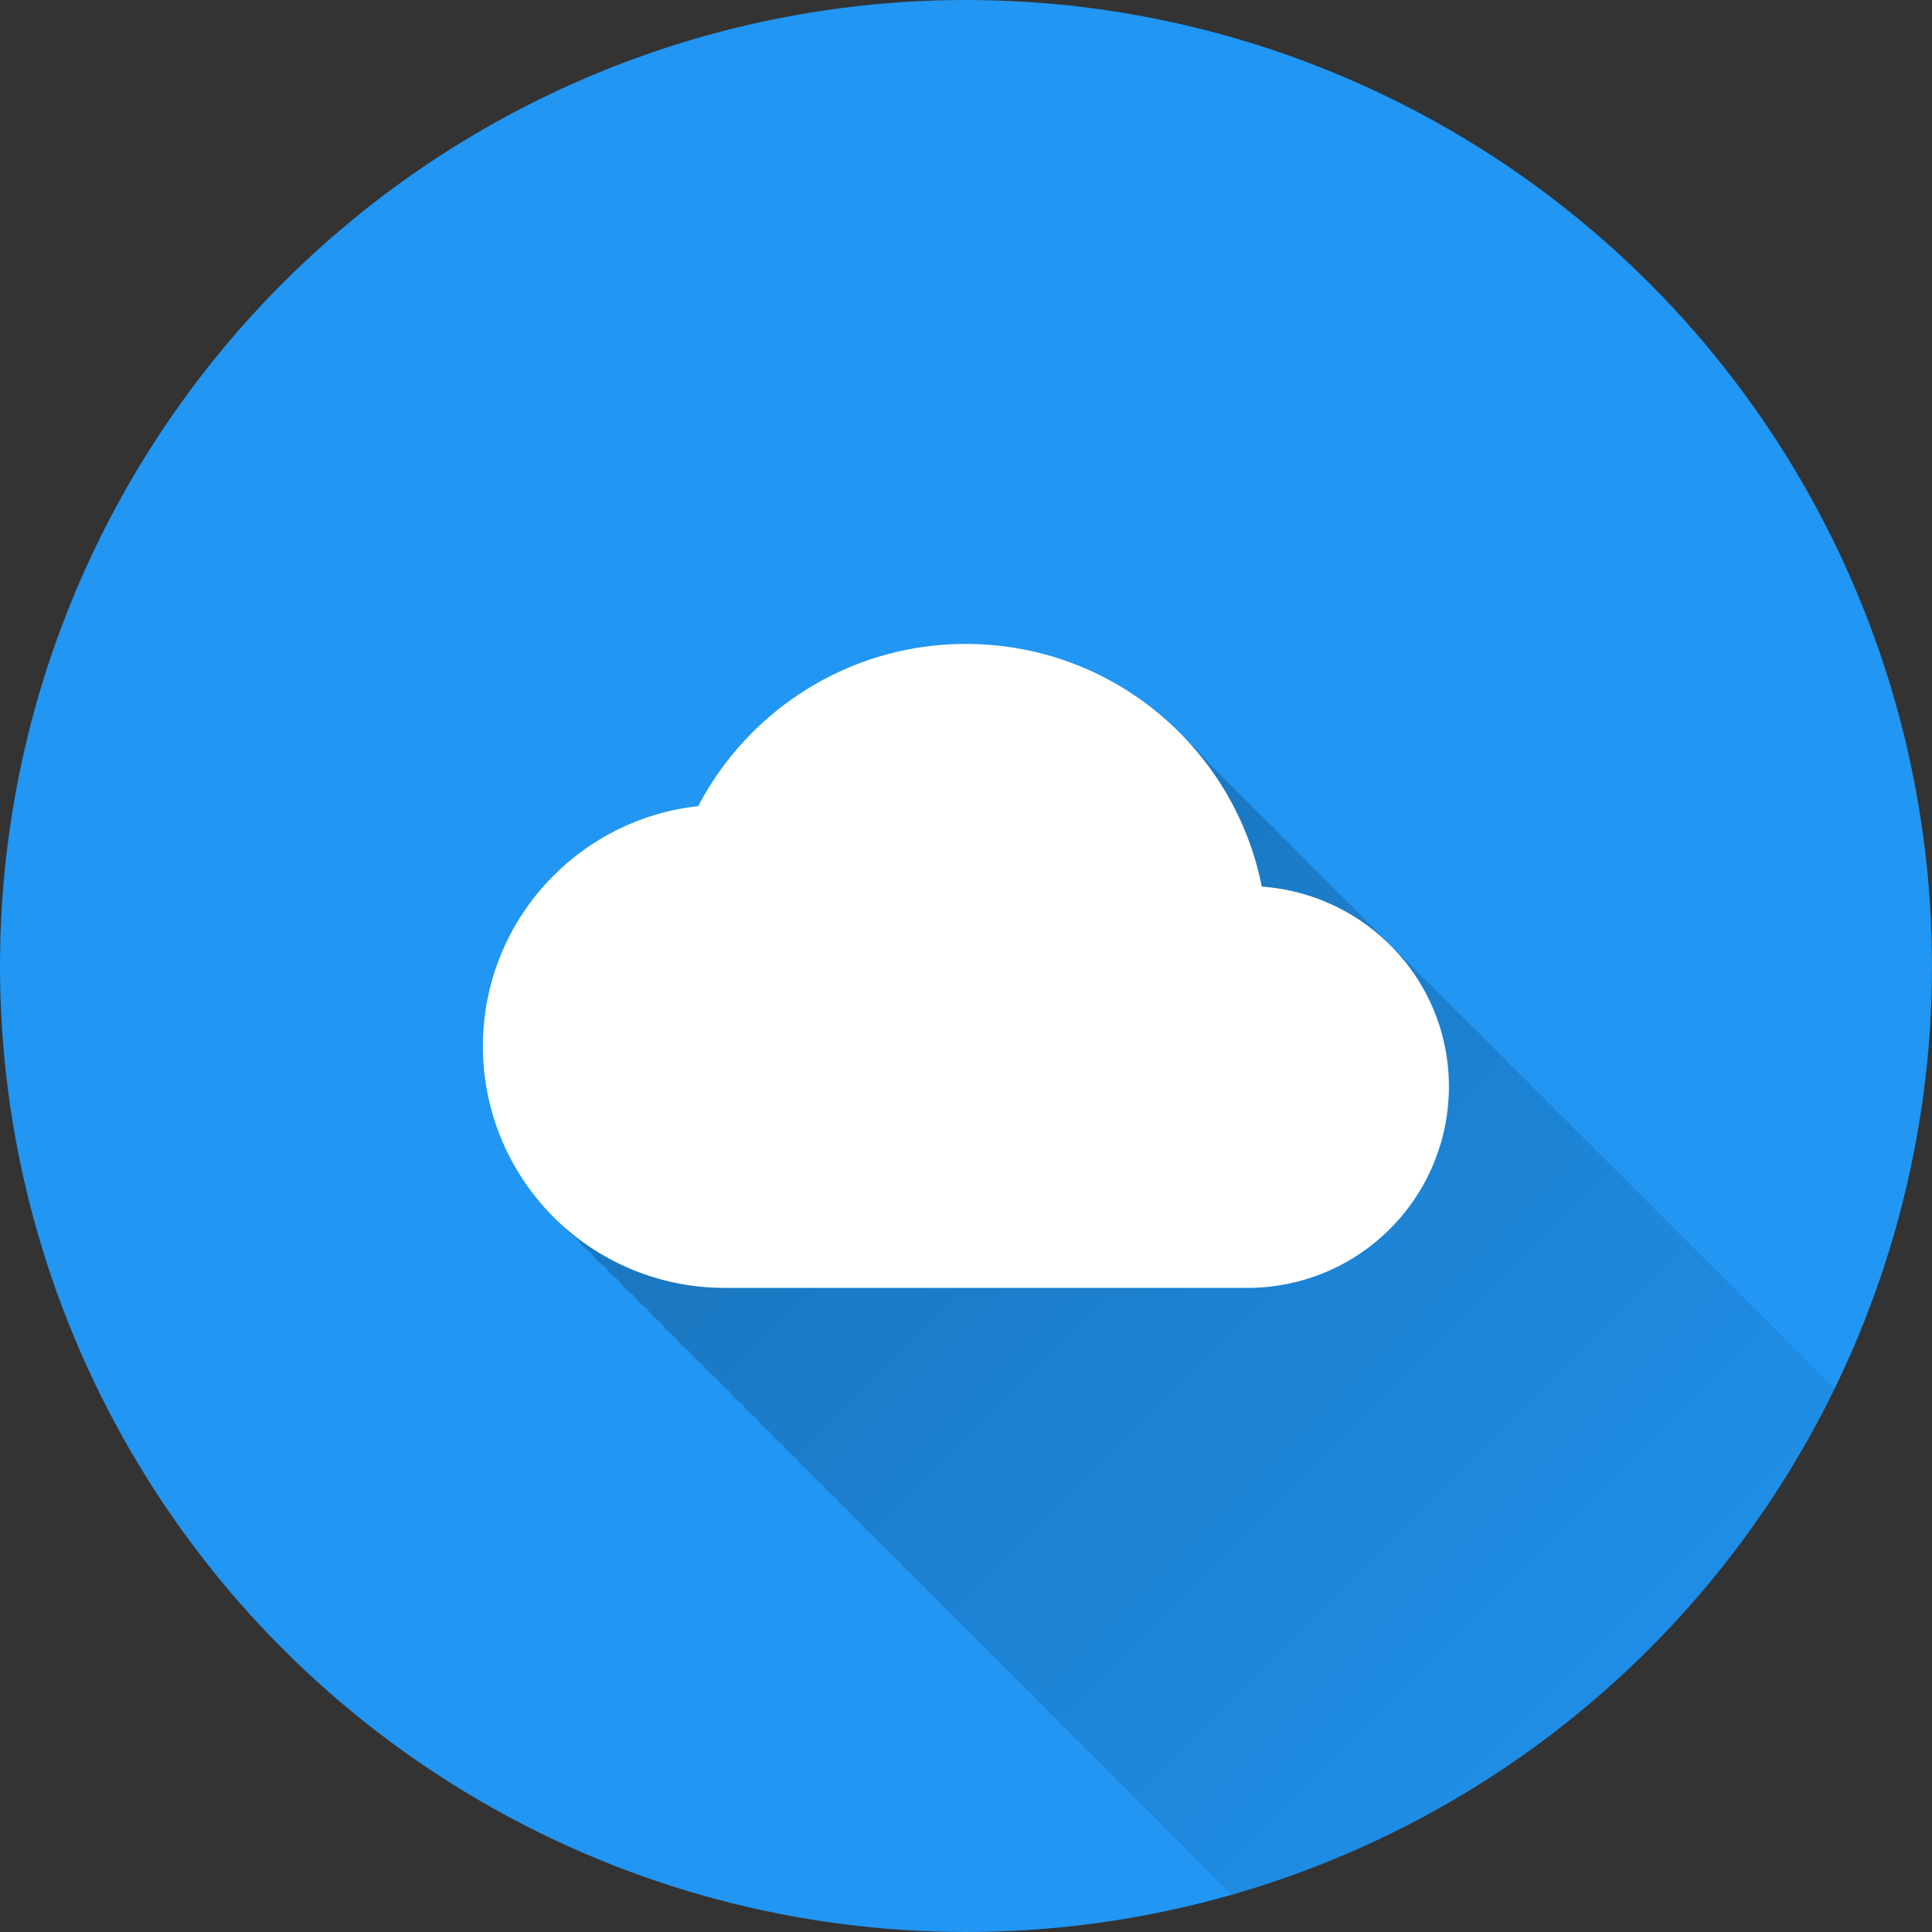 <?xml version="1.0" encoding="UTF-8" standalone="no"?>
<!-- Created with Inkscape (http://www.inkscape.org/) -->

<svg
   xmlns:dc="http://purl.org/dc/elements/1.1/"
   xmlns:cc="http://creativecommons.org/ns#"
   xmlns:rdf="http://www.w3.org/1999/02/22-rdf-syntax-ns#"
   xmlns:svg="http://www.w3.org/2000/svg"
   xmlns="http://www.w3.org/2000/svg"
   xmlns:xlink="http://www.w3.org/1999/xlink"
   xmlns:sodipodi="http://sodipodi.sourceforge.net/DTD/sodipodi-0.dtd"
   xmlns:inkscape="http://www.inkscape.org/namespaces/inkscape"
   width="5.644mm"
   height="5.644mm"
   viewBox="0 0 20 20"
   id="svg2"
   version="1.1"
   inkscape:version="0.91 r13725"
   sodipodi:docname="Cloud.svg"
   inkscape:export-filename="/home/juergen/Schreibtisch/Icons/Email.svg.png"
   inkscape:export-xdpi="648"
   inkscape:export-ydpi="648">
  <rect x="0" y="0" width="20" height="20" fill="#333333" stroke="none"/>
  <sodipodi:namedview
     id="base"
     pagecolor="#ffffff"
     bordercolor="#666666"
     borderopacity="1.0"
     inkscape:pageopacity="0.0"
     inkscape:pageshadow="2"
     inkscape:zoom="11.2"
     inkscape:cx="9.7737152"
     inkscape:cy="9.1400923"
     inkscape:document-units="px"
     inkscape:current-layer="layer2"
     showgrid="false"
     fit-margin-top="0"
     fit-margin-left="0"
     fit-margin-right="0"
     fit-margin-bottom="0"
     showguides="true"
     inkscape:guide-bbox="true"
     inkscape:window-width="1366"
     inkscape:window-height="726"
     inkscape:window-x="0"
     inkscape:window-y="0"
     inkscape:window-maximized="1"
     inkscape:snap-grids="true"
     inkscape:snap-to-guides="true">
    <inkscape:grid
       id="grid4138"
       type="xygrid" />
    <sodipodi:guide
       id="guide4140"
       orientation="0,1"
       position="10,18" />
    <sodipodi:guide
       id="guide4142"
       orientation="0,1"
       position="10,2" />
    <sodipodi:guide
       id="guide4144"
       orientation="1,0"
       position="2,10" />
    <sodipodi:guide
       id="guide4146"
       orientation="0,20"
       position="0,0" />
    <sodipodi:guide
       id="guide4148"
       orientation="-20,0"
       position="20,0" />
    <sodipodi:guide
       id="guide4150"
       orientation="0,-20"
       position="20,20" />
    <sodipodi:guide
       id="guide4152"
       orientation="20,0"
       position="0,20" />
    <sodipodi:guide
       id="guide4154"
       orientation="1,0"
       position="18,10" />
    <sodipodi:guide
       id="guide4156"
       orientation="-0.707,0.707"
       position="10,10" />
    <sodipodi:guide
       id="guide4160"
       orientation="1,0"
       position="4,10" />
    <sodipodi:guide
       id="guide4162"
       orientation="1,0"
       position="16,10" />
    <sodipodi:guide
       id="guide4164"
       orientation="0,1"
       position="10,16" />
    <sodipodi:guide
       id="guide4166"
       orientation="0,1"
       position="10,4" />
    <sodipodi:guide
       id="guide4168"
       orientation="0,1"
       position="10,15" />
    <sodipodi:guide
       id="guide4170"
       orientation="0,1"
       position="10,5" />
    <sodipodi:guide
       id="guide4172"
       orientation="1,0"
       position="5,10" />
    <sodipodi:guide
       id="guide4174"
       orientation="1,0"
       position="15,10" />
  </sodipodi:namedview>
  <defs
     id="defs4">
    <linearGradient
       inkscape:collect="always"
       id="linearGradient5142">
      <stop
         style="stop-color:#000000;stop-opacity:1;"
         offset="0"
         id="stop5144" />
      <stop
         style="stop-color:#000000;stop-opacity:0;"
         offset="1"
         id="stop5146" />
    </linearGradient>
    <clipPath
       clipPathUnits="userSpaceOnUse"
       id="clipPath12478">
      <circle
         style="opacity:1;fill:#2196f3;fill-opacity:1;stroke:none;stroke-width:0.051;stroke-miterlimit:4;stroke-dasharray:none;stroke-opacity:1"
         id="circle12480"
         cx="10"
         cy="10"
         r="10" />
    </clipPath>
    <clipPath
       id="clipPath5790"
       clipPathUnits="userSpaceOnUse">
      <circle
         inkscape:export-ydpi="648"
         inkscape:export-xdpi="648"
         inkscape:export-filename="/home/juergen/path4136.png"
         style="opacity:1;fill:#2196f3;fill-opacity:1;stroke:none;stroke-width:0.051;stroke-miterlimit:4;stroke-dasharray:none;stroke-opacity:1"
         id="circle5792"
         cx="10"
         cy="10"
         r="10" />
    </clipPath>
    <clipPath
       clipPathUnits="userSpaceOnUse"
       id="clipPath5055">
      <circle
         inkscape:export-ydpi="648"
         inkscape:export-xdpi="648"
         inkscape:export-filename="/home/juergen/path4136.png"
         style="opacity:1;fill:#2196f3;fill-opacity:1;stroke:none;stroke-width:0.051;stroke-miterlimit:4;stroke-dasharray:none;stroke-opacity:1"
         id="circle5057"
         cx="10"
         cy="10"
         r="10" />
    </clipPath>
    <clipPath
       id="clipPath5119"
       clipPathUnits="userSpaceOnUse">
      <circle
         inkscape:export-ydpi="648"
         inkscape:export-xdpi="648"
         inkscape:export-filename="/home/juergen/Schreibtisch/path4136.png"
         style="opacity:1;fill:#2196f3;fill-opacity:1;stroke:none;stroke-width:0.051;stroke-miterlimit:4;stroke-dasharray:none;stroke-opacity:1"
         id="circle5121"
         cx="10"
         cy="10"
         r="10" />
    </clipPath>
    <clipPath
       clipPathUnits="userSpaceOnUse"
       id="clipPath5194">
      <circle
         inkscape:export-ydpi="648"
         inkscape:export-xdpi="648"
         inkscape:export-filename="/home/juergen/Schreibtisch/path4136.png"
         style="opacity:1;fill:#cddc39;fill-opacity:1;stroke:none;stroke-width:0.051;stroke-miterlimit:4;stroke-dasharray:none;stroke-opacity:1"
         id="circle5196"
         cx="10"
         cy="10"
         r="10" />
    </clipPath>
    <clipPath
       id="clipPath6175"
       clipPathUnits="userSpaceOnUse">
      <circle
         inkscape:export-ydpi="648"
         inkscape:export-xdpi="648"
         inkscape:export-filename="/home/juergen/Schreibtisch/path4136.png"
         style="opacity:1;fill:#f44336;fill-opacity:1;stroke:none;stroke-width:0.051;stroke-miterlimit:4;stroke-dasharray:none;stroke-opacity:1"
         id="circle6177"
         cx="10"
         cy="10"
         r="10" />
    </clipPath>
    <clipPath
       clipPathUnits="userSpaceOnUse"
       id="clipPath7176">
      <circle
         inkscape:export-ydpi="648"
         inkscape:export-xdpi="648"
         inkscape:export-filename="/home/juergen/Schreibtisch/path4136.png"
         style="opacity:1;fill:#9c27b0;fill-opacity:1;stroke:none;stroke-width:0.051;stroke-miterlimit:4;stroke-dasharray:none;stroke-opacity:1"
         id="circle7178"
         cx="10"
         cy="10"
         r="10" />
    </clipPath>
    <clipPath
       id="clipPath8165"
       clipPathUnits="userSpaceOnUse">
      <circle
         inkscape:export-ydpi="648"
         inkscape:export-xdpi="648"
         inkscape:export-filename="/home/juergen/Schreibtisch/path4136.png"
         style="opacity:1;fill:#ffc107;fill-opacity:1;stroke:none;stroke-width:0.051;stroke-miterlimit:4;stroke-dasharray:none;stroke-opacity:1"
         id="circle8167"
         cx="10"
         cy="10"
         r="10" />
    </clipPath>
    <clipPath
       clipPathUnits="userSpaceOnUse"
       id="clipPath9162">
      <circle
         inkscape:export-ydpi="648"
         inkscape:export-xdpi="648"
         inkscape:export-filename="/home/juergen/Schreibtisch/path4136.png"
         style="opacity:1;fill:#ff9800;fill-opacity:1;stroke:none;stroke-width:0.051;stroke-miterlimit:4;stroke-dasharray:none;stroke-opacity:1"
         id="circle9164"
         cx="10"
         cy="10"
         r="10" />
    </clipPath>
    <clipPath
       id="clipPath10753"
       clipPathUnits="userSpaceOnUse">
      <circle
         inkscape:export-ydpi="648"
         inkscape:export-xdpi="648"
         inkscape:export-filename="/home/juergen/Schreibtisch/path4136.png"
         style="opacity:1;fill:#607d8b;fill-opacity:1;stroke:none;stroke-width:0.051;stroke-miterlimit:4;stroke-dasharray:none;stroke-opacity:1"
         id="circle10755"
         cx="10"
         cy="10"
         r="10" />
    </clipPath>
    <linearGradient
       inkscape:collect="always"
       xlink:href="#linearGradient5142"
       id="linearGradient5148"
       x1="10"
       y1="10"
       x2="20"
       y2="20"
       gradientUnits="userSpaceOnUse" />
    <clipPath
       clipPathUnits="userSpaceOnUse"
       id="clipPath5153">
      <circle
         inkscape:export-ydpi="648"
         inkscape:export-xdpi="648"
         inkscape:export-filename="/home/juergen/Schreibtisch/path4136.png"
         style="opacity:1;fill:#2196f3;fill-opacity:1;stroke:none;stroke-width:0.051;stroke-miterlimit:4;stroke-dasharray:none;stroke-opacity:1"
         id="circle5155"
         cx="10"
         cy="10"
         r="10" />
    </clipPath>
  </defs>
  <g
     transform="translate(1058.143,-861.934)"
     id="layer1"
     inkscape:groupmode="layer"
     inkscape:label="Hintergrund">
    <circle
       r="10"
       cy="871.934"
       cx="-1048.143"
       id="path4136"
       style="opacity:1;fill:#2196f3;fill-opacity:1;stroke:none;stroke-width:0.051;stroke-miterlimit:4;stroke-dasharray:none;stroke-opacity:1"
       inkscape:export-filename="/home/juergen/Schreibtisch/path4136.png"
       inkscape:export-xdpi="648"
       inkscape:export-ydpi="648" />
  </g>
  <g
     inkscape:label="Icon"
     id="layer2"
     inkscape:groupmode="layer"
     style="display:inline">
    <path
       d="M 10.148 6.816 C 8.944 6.816 7.9 7.498 7.379 8.494 C 6.125 8.632 5.148 9.691 5.148 10.982 C 5.148 11.645 5.412 12.281 5.881 12.75 C 5.906 12.775 5.937 12.792 5.963 12.816 C 5.987 12.842 6.004 12.873 6.029 12.898 C 6.054 12.924 6.085 12.941 6.111 12.965 C 6.135 12.99 6.151 13.02 6.176 13.045 C 6.202 13.071 6.234 13.09 6.262 13.115 C 6.284 13.139 6.301 13.168 6.324 13.191 C 6.348 13.215 6.376 13.231 6.4 13.254 C 6.425 13.281 6.443 13.312 6.469 13.338 C 6.495 13.364 6.527 13.383 6.555 13.408 C 6.576 13.432 6.592 13.46 6.615 13.482 C 6.64 13.507 6.67 13.524 6.695 13.547 C 6.719 13.572 6.735 13.602 6.76 13.627 C 6.783 13.65 6.81 13.666 6.834 13.688 C 6.858 13.714 6.877 13.746 6.902 13.771 C 6.926 13.796 6.956 13.813 6.98 13.836 C 7.003 13.861 7.021 13.89 7.045 13.914 C 7.069 13.938 7.098 13.956 7.123 13.979 C 7.146 14.003 7.163 14.033 7.188 14.057 C 7.212 14.081 7.241 14.098 7.266 14.121 C 7.288 14.145 7.305 14.174 7.328 14.197 C 7.354 14.223 7.385 14.241 7.412 14.266 C 7.433 14.288 7.449 14.316 7.471 14.338 C 7.493 14.36 7.52 14.375 7.543 14.396 C 7.567 14.423 7.584 14.453 7.609 14.479 C 7.633 14.502 7.663 14.518 7.688 14.541 C 7.71 14.565 7.725 14.594 7.748 14.617 C 7.772 14.641 7.802 14.657 7.826 14.68 C 7.848 14.704 7.864 14.733 7.887 14.756 C 7.91 14.779 7.939 14.796 7.963 14.818 C 7.985 14.843 8.002 14.871 8.025 14.895 C 8.048 14.918 8.076 14.935 8.1 14.957 C 8.122 14.981 8.139 15.008 8.162 15.031 C 8.185 15.054 8.212 15.072 8.236 15.094 C 8.258 15.118 8.276 15.145 8.299 15.168 C 8.322 15.191 8.349 15.207 8.373 15.229 C 8.395 15.252 8.411 15.28 8.434 15.303 C 8.456 15.326 8.484 15.341 8.508 15.363 C 8.53 15.387 8.546 15.415 8.568 15.438 C 8.591 15.46 8.619 15.476 8.643 15.498 C 8.664 15.522 8.68 15.549 8.703 15.572 C 8.726 15.595 8.752 15.611 8.775 15.633 C 8.797 15.656 8.814 15.683 8.836 15.705 C 8.858 15.728 8.885 15.744 8.908 15.766 C 8.93 15.789 8.946 15.815 8.969 15.838 C 8.991 15.86 9.018 15.877 9.041 15.898 C 9.062 15.921 9.078 15.947 9.1 15.969 C 9.124 15.993 9.153 16.01 9.178 16.033 C 9.197 16.054 9.212 16.079 9.232 16.1 C 9.253 16.12 9.278 16.135 9.299 16.154 C 9.321 16.179 9.338 16.207 9.361 16.23 C 9.385 16.254 9.413 16.271 9.438 16.293 C 9.457 16.314 9.472 16.339 9.492 16.359 C 9.514 16.381 9.54 16.397 9.562 16.418 C 9.583 16.44 9.599 16.467 9.621 16.488 C 9.641 16.508 9.665 16.522 9.686 16.541 C 9.708 16.565 9.725 16.594 9.748 16.617 C 9.77 16.639 9.796 16.653 9.818 16.674 C 9.839 16.696 9.854 16.723 9.875 16.744 C 9.896 16.766 9.923 16.78 9.945 16.801 C 9.966 16.823 9.98 16.85 10.002 16.871 C 10.025 16.894 10.053 16.91 10.076 16.932 C 10.095 16.952 10.109 16.976 10.129 16.996 C 10.149 17.016 10.173 17.03 10.193 17.049 C 10.215 17.072 10.231 17.1 10.254 17.123 C 10.275 17.144 10.301 17.158 10.322 17.178 C 10.342 17.199 10.356 17.225 10.377 17.246 C 10.398 17.267 10.424 17.282 10.445 17.303 C 10.466 17.325 10.481 17.35 10.502 17.371 C 10.524 17.393 10.551 17.408 10.574 17.43 C 10.593 17.449 10.606 17.473 10.625 17.492 C 10.644 17.511 10.668 17.524 10.688 17.543 C 10.709 17.566 10.724 17.593 10.746 17.615 C 10.767 17.636 10.791 17.65 10.812 17.67 C 10.832 17.691 10.847 17.716 10.867 17.736 C 10.888 17.757 10.913 17.771 10.934 17.791 C 10.953 17.812 10.968 17.837 10.988 17.857 C 11.009 17.878 11.034 17.892 11.055 17.912 C 11.074 17.933 11.088 17.957 11.107 17.977 C 11.128 17.997 11.153 18.012 11.174 18.031 C 11.193 18.052 11.207 18.076 11.227 18.096 C 11.247 18.116 11.272 18.129 11.293 18.148 C 11.312 18.169 11.326 18.195 11.346 18.215 C 11.366 18.235 11.39 18.249 11.41 18.268 C 11.429 18.288 11.443 18.312 11.463 18.332 C 11.483 18.352 11.507 18.366 11.527 18.385 C 11.546 18.405 11.56 18.429 11.58 18.449 C 11.6 18.469 11.624 18.483 11.645 18.502 C 11.664 18.522 11.677 18.547 11.697 18.566 C 11.716 18.586 11.74 18.599 11.76 18.617 C 11.779 18.638 11.793 18.662 11.812 18.682 C 11.833 18.702 11.859 18.716 11.881 18.736 C 11.898 18.755 11.91 18.777 11.928 18.795 C 11.945 18.812 11.966 18.825 11.984 18.842 C 12.005 18.864 12.02 18.889 12.041 18.91 C 12.06 18.929 12.084 18.942 12.104 18.961 C 12.122 18.981 12.135 19.004 12.154 19.023 C 12.175 19.044 12.2 19.058 12.221 19.078 C 12.238 19.096 12.25 19.117 12.268 19.135 C 12.285 19.152 12.306 19.165 12.324 19.182 C 12.344 19.203 12.358 19.228 12.379 19.248 C 12.399 19.268 12.423 19.282 12.443 19.301 C 12.46 19.319 12.473 19.34 12.49 19.357 C 12.507 19.374 12.528 19.386 12.545 19.402 C 12.565 19.423 12.579 19.448 12.6 19.469 C 12.618 19.487 12.641 19.5 12.66 19.518 C 12.678 19.537 12.69 19.56 12.709 19.578 C 12.727 19.597 12.751 19.609 12.77 19.627 C 12.787 19.646 12.8 19.669 12.818 19.688 C 12.837 19.706 12.858 19.719 12.877 19.736 C 12.894 19.755 12.908 19.777 12.926 19.795 C 12.944 19.813 12.966 19.826 12.984 19.844 C 13.002 19.862 13.015 19.884 13.033 19.902 C 13.051 19.92 13.073 19.934 13.092 19.951 C 13.109 19.97 13.122 19.992 13.141 20.01 C 13.158 20.027 13.179 20.04 13.197 20.057 C 13.215 20.075 13.228 20.097 13.246 20.115 C 13.264 20.133 13.286 20.145 13.305 20.162 C 13.322 20.18 13.334 20.203 13.352 20.221 C 13.369 20.238 13.391 20.249 13.408 20.266 C 13.425 20.284 13.437 20.306 13.455 20.324 C 13.473 20.342 13.494 20.354 13.512 20.371 C 13.529 20.389 13.541 20.41 13.559 20.428 C 13.576 20.445 13.597 20.458 13.615 20.475 C 13.632 20.493 13.645 20.514 13.662 20.531 C 13.679 20.548 13.699 20.56 13.717 20.576 C 13.734 20.594 13.746 20.615 13.764 20.633 C 13.781 20.65 13.803 20.661 13.82 20.678 C 13.837 20.695 13.848 20.717 13.865 20.734 C 13.882 20.751 13.903 20.763 13.92 20.779 C 13.936 20.797 13.948 20.817 13.965 20.834 C 13.983 20.852 14.006 20.865 14.025 20.883 C 14.04 20.899 14.051 20.918 14.066 20.934 C 14.081 20.948 14.1 20.958 14.115 20.973 C 14.133 20.992 14.146 21.015 14.164 21.033 C 14.181 21.05 14.201 21.062 14.219 21.078 C 14.235 21.095 14.247 21.116 14.264 21.133 C 14.28 21.149 14.3 21.16 14.316 21.176 C 14.333 21.193 14.344 21.214 14.361 21.23 C 14.378 21.247 14.397 21.258 14.414 21.273 C 14.43 21.29 14.441 21.31 14.457 21.326 C 14.475 21.344 14.497 21.357 14.516 21.375 C 14.53 21.39 14.54 21.407 14.555 21.422 C 14.57 21.437 14.588 21.446 14.604 21.461 C 14.62 21.479 14.631 21.5 14.648 21.518 C 14.665 21.534 14.685 21.545 14.701 21.561 C 14.717 21.577 14.728 21.597 14.744 21.613 C 14.76 21.629 14.779 21.641 14.795 21.656 C 14.81 21.672 14.822 21.691 14.838 21.707 C 14.854 21.723 14.872 21.735 14.889 21.75 C 14.904 21.766 14.916 21.785 14.932 21.801 C 14.947 21.816 14.965 21.827 14.98 21.842 C 14.996 21.858 15.008 21.877 15.023 21.893 C 15.039 21.908 15.058 21.919 15.074 21.934 C 15.089 21.949 15.1 21.969 15.115 21.984 C 15.132 22.001 15.153 22.013 15.17 22.029 C 15.183 22.043 15.193 22.06 15.207 22.074 C 15.221 22.088 15.238 22.098 15.252 22.111 C 15.268 22.129 15.28 22.149 15.297 22.166 C 15.313 22.182 15.333 22.193 15.35 22.209 C 15.363 22.223 15.373 22.24 15.387 22.254 C 15.4 22.267 15.416 22.278 15.43 22.291 C 15.446 22.308 15.458 22.327 15.475 22.344 C 15.489 22.359 15.508 22.368 15.523 22.383 C 15.538 22.398 15.548 22.417 15.562 22.432 C 15.577 22.447 15.596 22.456 15.611 22.471 C 15.626 22.486 15.636 22.505 15.65 22.52 C 15.665 22.534 15.683 22.543 15.697 22.557 C 15.712 22.572 15.721 22.591 15.736 22.605 C 15.751 22.62 15.768 22.63 15.783 22.645 C 15.797 22.659 15.808 22.677 15.822 22.691 C 15.837 22.706 15.854 22.716 15.869 22.73 C 15.883 22.745 15.892 22.761 15.906 22.775 C 15.922 22.792 15.942 22.803 15.959 22.818 C 15.971 22.831 15.98 22.847 15.992 22.859 C 16.005 22.872 16.02 22.88 16.033 22.893 C 16.048 22.909 16.059 22.928 16.074 22.943 C 16.088 22.958 16.107 22.967 16.121 22.98 C 16.135 22.995 16.144 23.013 16.158 23.027 C 16.172 23.041 16.189 23.051 16.203 23.064 C 16.217 23.079 16.226 23.096 16.24 23.109 C 16.254 23.123 16.271 23.131 16.285 23.145 C 16.298 23.158 16.307 23.176 16.32 23.189 C 16.334 23.203 16.351 23.213 16.365 23.227 C 16.379 23.241 16.388 23.258 16.402 23.271 C 16.417 23.286 16.436 23.296 16.451 23.311 C 16.463 23.323 16.471 23.338 16.482 23.35 C 16.494 23.362 16.509 23.369 16.521 23.381 C 16.536 23.396 16.546 23.415 16.561 23.43 C 16.574 23.443 16.59 23.452 16.604 23.465 C 16.616 23.478 16.625 23.495 16.639 23.508 C 16.652 23.521 16.668 23.53 16.682 23.543 C 16.695 23.556 16.704 23.573 16.717 23.586 C 16.73 23.599 16.745 23.609 16.758 23.621 C 16.77 23.634 16.78 23.649 16.793 23.662 C 16.806 23.675 16.821 23.685 16.834 23.697 C 16.847 23.71 16.856 23.725 16.869 23.738 C 16.882 23.751 16.897 23.761 16.91 23.773 C 16.923 23.787 16.932 23.802 16.945 23.814 C 16.958 23.827 16.974 23.835 16.986 23.848 C 16.999 23.86 17.007 23.876 17.02 23.889 C 17.032 23.901 17.048 23.91 17.061 23.922 C 17.073 23.935 17.081 23.95 17.094 23.963 C 17.106 23.975 17.121 23.982 17.133 23.994 C 17.145 24.007 17.153 24.023 17.166 24.035 C 17.178 24.047 17.193 24.056 17.205 24.068 C 17.217 24.081 17.226 24.095 17.238 24.107 C 17.25 24.12 17.265 24.129 17.277 24.141 C 17.289 24.153 17.298 24.167 17.311 24.18 C 17.322 24.192 17.337 24.199 17.35 24.211 C 17.361 24.223 17.369 24.238 17.381 24.25 C 17.393 24.262 17.408 24.27 17.42 24.281 C 17.432 24.293 17.439 24.308 17.451 24.32 C 17.463 24.332 17.478 24.34 17.49 24.352 C 17.502 24.364 17.51 24.379 17.521 24.391 C 17.533 24.402 17.547 24.409 17.559 24.42 C 17.57 24.432 17.578 24.447 17.59 24.459 C 17.601 24.471 17.615 24.479 17.627 24.49 C 17.638 24.502 17.647 24.516 17.658 24.527 C 17.669 24.538 17.682 24.546 17.693 24.557 C 17.705 24.568 17.713 24.582 17.725 24.594 C 17.736 24.605 17.75 24.612 17.762 24.623 C 17.773 24.634 17.78 24.649 17.791 24.66 C 17.802 24.671 17.817 24.678 17.828 24.689 C 17.839 24.701 17.846 24.715 17.857 24.727 C 17.868 24.737 17.882 24.745 17.893 24.756 C 17.903 24.767 17.911 24.78 17.922 24.791 C 17.933 24.802 17.946 24.81 17.957 24.82 C 17.968 24.831 17.975 24.845 17.986 24.855 C 17.997 24.866 18.01 24.874 18.021 24.885 C 18.032 24.895 18.039 24.908 18.049 24.918 C 18.061 24.93 18.075 24.939 18.088 24.951 C 18.097 24.961 18.104 24.971 18.113 24.98 C 18.122 24.989 18.134 24.995 18.143 25.004 C 18.154 25.016 18.162 25.031 18.174 25.043 C 18.184 25.054 18.198 25.06 18.209 25.07 C 18.219 25.081 18.226 25.095 18.236 25.105 C 18.247 25.116 18.259 25.123 18.27 25.133 C 18.28 25.143 18.287 25.156 18.297 25.166 C 18.306 25.176 18.318 25.182 18.328 25.191 C 18.338 25.202 18.345 25.214 18.355 25.225 C 18.367 25.237 18.382 25.244 18.395 25.256 C 18.403 25.264 18.408 25.275 18.416 25.283 C 18.424 25.291 18.435 25.297 18.443 25.305 C 18.454 25.316 18.461 25.331 18.473 25.342 C 18.483 25.352 18.494 25.359 18.504 25.369 C 18.514 25.379 18.521 25.391 18.531 25.4 C 18.541 25.41 18.553 25.416 18.562 25.426 C 18.572 25.435 18.578 25.447 18.588 25.457 C 18.599 25.468 18.612 25.476 18.623 25.486 C 18.631 25.494 18.637 25.504 18.645 25.512 C 18.652 25.52 18.662 25.525 18.67 25.533 C 18.681 25.544 18.688 25.557 18.699 25.568 C 18.708 25.578 18.719 25.585 18.729 25.594 C 18.738 25.603 18.745 25.614 18.754 25.623 C 18.763 25.632 18.774 25.638 18.783 25.646 C 18.792 25.656 18.798 25.667 18.807 25.676 C 18.816 25.685 18.827 25.692 18.836 25.701 C 18.845 25.711 18.852 25.721 18.861 25.73 C 18.87 25.739 18.88 25.745 18.889 25.754 C 18.897 25.763 18.904 25.773 18.912 25.781 C 18.921 25.79 18.932 25.796 18.941 25.805 C 18.95 25.814 18.956 25.825 18.965 25.834 C 18.973 25.843 18.984 25.849 18.992 25.857 C 19.001 25.866 19.007 25.876 19.016 25.885 C 19.026 25.895 19.038 25.902 19.049 25.912 C 19.055 25.919 19.06 25.927 19.066 25.934 C 19.073 25.94 19.081 25.945 19.088 25.951 C 19.098 25.962 19.105 25.974 19.115 25.984 C 19.124 25.993 19.134 25.998 19.143 26.006 C 19.151 26.014 19.156 26.025 19.164 26.033 C 19.172 26.041 19.181 26.047 19.189 26.055 C 19.197 26.063 19.203 26.072 19.211 26.08 C 19.219 26.088 19.228 26.094 19.236 26.102 C 19.244 26.11 19.25 26.119 19.258 26.127 C 19.266 26.135 19.275 26.141 19.283 26.148 C 19.291 26.156 19.297 26.166 19.305 26.174 C 19.314 26.183 19.326 26.19 19.336 26.199 C 19.342 26.205 19.346 26.213 19.352 26.219 C 19.359 26.226 19.369 26.231 19.377 26.238 C 19.384 26.246 19.389 26.256 19.396 26.264 C 19.402 26.27 19.41 26.273 19.416 26.279 C 19.425 26.288 19.431 26.3 19.439 26.309 C 19.447 26.316 19.456 26.321 19.463 26.328 C 19.47 26.335 19.475 26.344 19.482 26.352 C 19.49 26.359 19.499 26.364 19.506 26.371 C 19.513 26.378 19.518 26.387 19.525 26.395 C 19.533 26.402 19.541 26.407 19.549 26.414 C 19.556 26.421 19.561 26.43 19.568 26.438 C 19.575 26.444 19.583 26.449 19.59 26.455 C 19.597 26.462 19.602 26.471 19.609 26.479 C 19.618 26.487 19.628 26.494 19.637 26.502 C 19.642 26.507 19.645 26.513 19.65 26.518 C 19.655 26.523 19.661 26.526 19.666 26.531 C 19.674 26.54 19.681 26.55 19.689 26.559 C 19.696 26.565 19.704 26.57 19.711 26.576 C 19.717 26.583 19.722 26.591 19.729 26.598 C 19.735 26.604 19.743 26.609 19.75 26.615 C 19.756 26.621 19.76 26.629 19.766 26.635 C 19.772 26.641 19.78 26.646 19.787 26.652 C 19.794 26.659 19.798 26.667 19.805 26.674 C 19.811 26.68 19.818 26.684 19.824 26.689 C 19.83 26.695 19.834 26.703 19.84 26.709 C 19.846 26.715 19.853 26.72 19.859 26.727 C 19.866 26.733 19.871 26.74 19.877 26.746 C 19.883 26.752 19.89 26.756 19.896 26.762 C 19.902 26.768 19.906 26.775 19.912 26.781 C 19.918 26.787 19.926 26.791 19.932 26.797 C 19.938 26.803 19.941 26.81 19.947 26.816 C 19.953 26.822 19.959 26.826 19.965 26.832 C 19.97 26.838 19.975 26.844 19.98 26.85 C 19.986 26.855 19.992 26.86 19.998 26.865 C 20.004 26.871 20.008 26.877 20.014 26.883 C 20.019 26.888 20.026 26.891 20.031 26.896 C 20.037 26.902 20.04 26.909 20.045 26.914 C 20.052 26.921 20.061 26.926 20.068 26.934 C 20.072 26.937 20.074 26.942 20.078 26.945 C 20.082 26.949 20.086 26.951 20.09 26.955 C 20.096 26.962 20.101 26.97 20.107 26.977 C 20.113 26.982 20.12 26.985 20.125 26.99 C 20.13 26.996 20.133 27.003 20.139 27.008 C 20.144 27.013 20.149 27.017 20.154 27.021 C 20.159 27.026 20.163 27.032 20.168 27.037 C 20.173 27.042 20.179 27.044 20.184 27.049 C 20.188 27.054 20.191 27.06 20.195 27.064 C 20.2 27.069 20.206 27.073 20.211 27.078 C 20.216 27.083 20.22 27.089 20.225 27.094 C 20.231 27.1 20.238 27.103 20.244 27.109 C 20.247 27.112 20.249 27.116 20.252 27.119 C 20.255 27.122 20.259 27.124 20.262 27.127 C 20.268 27.133 20.271 27.141 20.277 27.146 C 20.282 27.151 20.287 27.154 20.291 27.158 C 20.295 27.163 20.298 27.168 20.303 27.172 C 20.307 27.176 20.312 27.179 20.316 27.184 C 20.321 27.188 20.324 27.193 20.328 27.197 C 20.332 27.201 20.338 27.203 20.342 27.207 C 20.346 27.211 20.348 27.217 20.352 27.221 C 20.356 27.225 20.361 27.227 20.365 27.23 C 20.369 27.234 20.371 27.24 20.375 27.244 C 20.379 27.248 20.385 27.25 20.389 27.254 C 20.393 27.258 20.394 27.264 20.398 27.268 C 20.402 27.271 20.407 27.274 20.41 27.277 C 20.414 27.281 20.416 27.285 20.42 27.289 C 20.424 27.293 20.428 27.295 20.432 27.299 C 20.435 27.302 20.438 27.307 20.441 27.311 C 20.445 27.314 20.448 27.317 20.451 27.32 C 20.454 27.324 20.458 27.327 20.461 27.33 C 20.465 27.334 20.469 27.336 20.473 27.34 C 20.476 27.343 20.477 27.347 20.48 27.35 C 20.484 27.353 20.487 27.356 20.49 27.359 C 20.493 27.363 20.497 27.366 20.5 27.369 C 20.503 27.372 20.507 27.374 20.51 27.377 C 20.513 27.38 20.515 27.384 20.518 27.387 C 20.521 27.39 20.524 27.392 20.527 27.395 C 20.53 27.398 20.532 27.401 20.535 27.404 C 20.538 27.407 20.542 27.409 20.545 27.412 C 20.548 27.415 20.55 27.419 20.553 27.422 C 20.555 27.424 20.558 27.427 20.561 27.43 C 20.563 27.432 20.566 27.435 20.568 27.438 C 20.571 27.44 20.574 27.443 20.576 27.445 C 20.579 27.448 20.581 27.451 20.584 27.453 C 20.586 27.455 20.589 27.457 20.592 27.459 C 20.594 27.461 20.595 27.464 20.598 27.467 C 20.6 27.469 20.603 27.47 20.605 27.473 C 20.608 27.475 20.609 27.478 20.611 27.48 C 20.614 27.483 20.617 27.484 20.619 27.486 C 20.621 27.489 20.623 27.492 20.625 27.494 C 20.627 27.496 20.629 27.498 20.631 27.5 C 20.633 27.502 20.635 27.504 20.637 27.506 C 20.639 27.508 20.641 27.51 20.643 27.512 C 20.645 27.514 20.646 27.516 20.648 27.518 C 20.65 27.52 20.652 27.521 20.654 27.523 C 20.656 27.525 20.658 27.527 20.66 27.529 C 20.662 27.531 20.664 27.532 20.666 27.533 C 20.668 27.535 20.668 27.537 20.67 27.539 C 20.673 27.542 20.677 27.544 20.68 27.547 C 20.683 27.55 20.685 27.554 20.688 27.557 C 20.689 27.558 20.69 27.559 20.691 27.561 C 20.693 27.562 20.694 27.563 20.695 27.564 C 20.696 27.565 20.698 27.565 20.699 27.566 C 20.7 27.567 20.7 27.569 20.701 27.57 C 20.702 27.572 20.704 27.573 20.705 27.574 C 20.706 27.576 20.708 27.577 20.709 27.578 C 20.71 27.579 20.714 27.581 20.715 27.582 C 20.715 27.582 20.715 27.584 20.715 27.584 C 20.716 27.585 20.717 27.587 20.719 27.588 C 20.719 27.588 20.721 27.59 20.721 27.59 C 20.721 27.59 20.723 27.592 20.723 27.592 C 20.723 27.592 20.725 27.594 20.725 27.594 C 20.725 27.594 20.727 27.596 20.727 27.596 C 20.729 27.598 20.73 27.6 20.732 27.602 C 20.813 27.682 20.905 27.746 20.994 27.814 C 21.032 27.843 21.065 27.878 21.104 27.904 C 21.105 27.905 21.106 27.907 21.107 27.908 C 21.107 27.908 21.109 27.91 21.109 27.91 C 21.109 27.91 21.111 27.912 21.111 27.912 C 21.112 27.912 21.113 27.912 21.113 27.912 C 21.176 27.954 21.245 27.982 21.311 28.018 C 21.364 28.047 21.415 28.078 21.471 28.104 C 21.494 28.114 21.515 28.131 21.539 28.141 C 21.54 28.141 21.54 28.14 21.541 28.141 C 21.827 28.26 22.136 28.322 22.451 28.328 C 22.467 28.328 22.482 28.332 22.498 28.332 C 22.499 28.332 22.499 28.332 22.5 28.332 L 27.916 28.332 C 28.192 28.332 28.463 28.278 28.713 28.174 C 28.839 28.122 28.959 28.058 29.072 27.982 C 29.186 27.907 29.291 27.82 29.389 27.723 C 29.389 27.722 29.388 27.721 29.389 27.721 C 29.681 27.428 29.879 27.058 29.959 26.658 C 29.959 26.658 29.959 26.657 29.959 26.656 C 29.985 26.523 30 26.387 30 26.25 C 30 25.872 29.893 25.521 29.717 25.217 C 29.701 25.189 29.689 25.158 29.672 25.131 C 29.672 25.131 29.67 25.129 29.67 25.129 C 29.602 25.023 29.523 24.924 29.438 24.832 C 29.437 24.831 29.436 24.831 29.436 24.83 C 29.436 24.83 29.434 24.828 29.434 24.828 C 29.434 24.828 29.432 24.826 29.432 24.826 C 29.432 24.826 29.43 24.824 29.43 24.824 C 29.43 24.824 29.428 24.822 29.428 24.822 C 29.428 24.822 29.426 24.82 29.426 24.82 C 29.426 24.82 29.424 24.818 29.424 24.818 C 29.424 24.818 29.422 24.816 29.422 24.816 C 29.422 24.816 29.42 24.814 29.42 24.814 C 29.419 24.813 29.415 24.81 29.414 24.809 C 29.41 24.804 29.405 24.8 29.4 24.795 C 29.398 24.793 29.394 24.789 29.393 24.787 C 29.387 24.781 29.381 24.776 29.375 24.77 C 29.372 24.766 29.368 24.763 29.365 24.76 C 29.361 24.756 29.357 24.752 29.354 24.748 C 29.35 24.744 29.346 24.74 29.342 24.736 C 29.338 24.732 29.334 24.729 29.33 24.725 C 29.326 24.72 29.321 24.716 29.316 24.711 C 29.312 24.706 29.307 24.702 29.303 24.697 C 29.298 24.693 29.294 24.688 29.289 24.684 C 29.284 24.678 29.279 24.673 29.273 24.668 C 29.268 24.663 29.263 24.658 29.258 24.652 C 29.254 24.648 29.25 24.645 29.246 24.641 C 29.24 24.635 29.234 24.629 29.229 24.623 C 29.223 24.617 29.217 24.611 29.211 24.605 C 29.205 24.599 29.197 24.594 29.191 24.588 C 29.185 24.581 29.178 24.575 29.172 24.568 C 29.166 24.562 29.159 24.556 29.152 24.549 C 29.145 24.541 29.138 24.535 29.131 24.527 C 29.124 24.52 29.116 24.513 29.109 24.506 C 29.102 24.498 29.094 24.49 29.086 24.482 C 29.079 24.475 29.072 24.468 29.064 24.461 C 29.056 24.452 29.047 24.444 29.039 24.436 C 29.031 24.427 29.023 24.42 29.016 24.412 C 29.007 24.403 28.999 24.395 28.99 24.387 C 28.982 24.378 28.973 24.37 28.965 24.361 C 28.956 24.352 28.946 24.343 28.938 24.334 C 28.928 24.324 28.918 24.316 28.908 24.307 C 28.899 24.297 28.89 24.287 28.881 24.277 C 28.872 24.268 28.861 24.26 28.852 24.25 C 28.842 24.24 28.832 24.229 28.822 24.219 C 28.813 24.208 28.801 24.2 28.791 24.189 C 28.782 24.18 28.774 24.171 28.766 24.162 C 28.752 24.148 28.738 24.133 28.725 24.119 C 28.715 24.109 28.705 24.101 28.695 24.092 C 28.685 24.08 28.673 24.07 28.662 24.059 C 28.651 24.047 28.638 24.037 28.627 24.025 C 28.616 24.013 28.603 24.002 28.592 23.99 C 28.582 23.98 28.572 23.969 28.562 23.959 C 28.547 23.943 28.531 23.928 28.516 23.912 C 28.507 23.903 28.497 23.894 28.488 23.885 C 28.473 23.868 28.457 23.854 28.441 23.838 C 28.43 23.826 28.418 23.815 28.406 23.803 C 28.394 23.79 28.38 23.779 28.367 23.766 C 28.354 23.751 28.34 23.738 28.326 23.725 C 28.313 23.71 28.299 23.697 28.285 23.684 C 28.272 23.669 28.258 23.655 28.244 23.641 C 28.232 23.628 28.219 23.616 28.207 23.604 C 28.19 23.585 28.172 23.569 28.154 23.551 C 28.142 23.537 28.128 23.525 28.115 23.512 C 28.101 23.496 28.085 23.484 28.07 23.469 C 28.055 23.452 28.039 23.438 28.023 23.422 C 28.01 23.408 27.996 23.395 27.982 23.381 C 27.964 23.361 27.945 23.343 27.926 23.324 C 27.912 23.309 27.897 23.296 27.883 23.281 C 27.867 23.264 27.85 23.249 27.834 23.232 C 27.818 23.215 27.801 23.2 27.785 23.184 C 27.77 23.167 27.753 23.151 27.736 23.135 C 27.72 23.117 27.702 23.101 27.686 23.084 C 27.671 23.068 27.654 23.053 27.639 23.037 C 27.619 23.016 27.599 22.995 27.578 22.975 C 27.564 22.959 27.548 22.946 27.533 22.932 C 27.513 22.91 27.492 22.89 27.471 22.869 C 27.454 22.851 27.437 22.835 27.42 22.818 C 27.413 22.81 27.406 22.803 27.398 22.795 C 27.398 22.794 27.395 22.792 27.395 22.791 C 27.385 22.78 27.379 22.765 27.369 22.754 C 27.369 22.753 27.368 22.753 27.367 22.752 C 27.367 22.752 27.365 22.75 27.365 22.75 C 27.365 22.75 27.363 22.748 27.363 22.748 C 27.362 22.747 27.361 22.746 27.359 22.744 C 27.358 22.743 27.357 22.742 27.355 22.74 C 27.354 22.739 27.353 22.738 27.352 22.736 C 27.35 22.734 27.348 22.733 27.346 22.73 C 27.345 22.73 27.344 22.731 27.344 22.73 C 27.342 22.728 27.34 22.727 27.338 22.725 C 27.338 22.725 27.336 22.723 27.336 22.723 C 27.336 22.723 27.336 22.721 27.336 22.721 C 27.336 22.721 27.334 22.719 27.334 22.719 C 27.334 22.719 27.332 22.717 27.332 22.717 C 27.33 22.714 27.327 22.712 27.324 22.709 C 27.324 22.709 27.322 22.707 27.322 22.707 C 27.322 22.707 27.32 22.705 27.32 22.705 C 27.32 22.705 27.318 22.703 27.318 22.703 C 27.318 22.703 27.317 22.703 27.316 22.703 C 27.316 22.703 27.314 22.701 27.314 22.701 C 27.314 22.701 27.312 22.699 27.312 22.699 C 27.311 22.697 27.308 22.695 27.307 22.693 C 27.307 22.693 27.307 22.691 27.307 22.691 C 27.304 22.688 27.3 22.685 27.297 22.682 C 27.293 22.677 27.289 22.674 27.285 22.67 C 27.285 22.67 27.283 22.668 27.283 22.668 C 27.283 22.668 27.281 22.666 27.281 22.666 C 27.281 22.666 27.279 22.664 27.279 22.664 C 27.279 22.664 27.277 22.662 27.277 22.662 C 27.276 22.661 27.274 22.661 27.273 22.66 C 27.273 22.66 27.271 22.658 27.271 22.658 C 27.27 22.657 27.269 22.656 27.268 22.654 C 27.268 22.654 27.266 22.652 27.266 22.652 C 27.265 22.652 27.266 22.651 27.266 22.65 C 27.264 22.649 27.263 22.648 27.262 22.646 C 27.261 22.645 27.259 22.644 27.258 22.643 C 27.257 22.642 27.256 22.643 27.256 22.643 C 27.256 22.643 27.254 22.641 27.254 22.641 C 27.252 22.639 27.25 22.637 27.248 22.635 C 27.247 22.633 27.245 22.632 27.244 22.631 C 27.242 22.629 27.24 22.627 27.238 22.625 C 27.237 22.624 27.236 22.622 27.234 22.621 C 27.233 22.62 27.232 22.619 27.23 22.617 C 27.229 22.616 27.228 22.615 27.227 22.613 C 27.227 22.613 27.225 22.611 27.225 22.611 C 27.225 22.611 27.225 22.609 27.225 22.609 C 27.225 22.609 27.223 22.607 27.223 22.607 C 27.223 22.607 27.221 22.605 27.221 22.605 C 27.216 22.6 27.21 22.595 27.205 22.59 C 27.205 22.59 27.203 22.588 27.203 22.588 C 27.202 22.586 27.199 22.586 27.197 22.584 C 27.197 22.584 27.195 22.582 27.195 22.582 C 27.194 22.581 27.193 22.58 27.191 22.578 C 27.191 22.578 27.189 22.576 27.189 22.576 C 27.189 22.576 27.189 22.574 27.189 22.574 C 27.184 22.568 27.177 22.565 27.172 22.559 C 27.166 22.552 27.16 22.547 27.154 22.541 C 27.151 22.537 27.146 22.533 27.143 22.529 C 27.141 22.528 27.14 22.527 27.139 22.525 C 27.139 22.525 27.139 22.523 27.139 22.523 C 27.139 22.523 27.137 22.521 27.137 22.521 C 27.132 22.516 27.122 22.51 27.117 22.504 C 27.115 22.502 27.113 22.5 27.111 22.498 C 27.107 22.493 27.102 22.489 27.098 22.484 C 27.098 22.484 27.096 22.482 27.096 22.482 C 27.092 22.478 27.088 22.475 27.084 22.471 C 27.083 22.47 27.083 22.468 27.082 22.467 C 27.081 22.465 27.079 22.464 27.078 22.463 C 27.072 22.456 27.063 22.451 27.057 22.443 C 27.057 22.443 27.057 22.441 27.057 22.441 C 27.05 22.434 27.042 22.427 27.035 22.42 C 27.035 22.42 27.033 22.418 27.033 22.418 C 27.027 22.411 27.018 22.406 27.012 22.398 C 27.005 22.391 26.995 22.383 26.988 22.375 C 26.987 22.374 26.986 22.372 26.984 22.371 C 26.979 22.366 26.974 22.361 26.969 22.355 C 26.969 22.355 26.967 22.354 26.967 22.354 C 26.967 22.354 26.967 22.352 26.967 22.352 C 26.967 22.352 26.965 22.35 26.965 22.35 C 26.958 22.341 26.947 22.333 26.939 22.324 C 26.932 22.316 26.921 22.307 26.914 22.299 C 26.907 22.29 26.896 22.282 26.889 22.273 C 26.881 22.264 26.869 22.255 26.861 22.246 C 26.853 22.236 26.841 22.229 26.832 22.219 C 26.825 22.211 26.817 22.205 26.811 22.197 C 26.809 22.196 26.808 22.195 26.807 22.193 C 26.806 22.192 26.806 22.19 26.805 22.189 C 26.796 22.18 26.784 22.17 26.775 22.16 C 26.767 22.15 26.753 22.141 26.744 22.131 C 26.742 22.128 26.739 22.126 26.736 22.123 C 26.731 22.118 26.726 22.113 26.721 22.107 C 26.72 22.106 26.718 22.105 26.717 22.104 C 26.717 22.104 26.717 22.102 26.717 22.102 C 26.717 22.102 26.715 22.1 26.715 22.1 C 26.708 22.092 26.7 22.085 26.693 22.078 C 26.69 22.074 26.685 22.072 26.682 22.068 C 26.682 22.068 26.68 22.066 26.68 22.066 C 26.672 22.058 26.664 22.051 26.656 22.043 C 26.656 22.043 26.654 22.041 26.654 22.041 C 26.653 22.039 26.652 22.037 26.65 22.035 C 26.641 22.024 26.627 22.013 26.617 22.002 C 26.608 21.991 26.594 21.98 26.584 21.969 C 26.574 21.957 26.559 21.945 26.549 21.934 C 26.539 21.922 26.524 21.91 26.514 21.898 C 26.511 21.896 26.508 21.893 26.506 21.891 C 26.506 21.891 26.504 21.891 26.504 21.891 C 26.5 21.886 26.496 21.883 26.492 21.879 C 26.487 21.874 26.482 21.869 26.477 21.863 C 26.473 21.859 26.469 21.856 26.465 21.852 C 26.458 21.844 26.451 21.836 26.443 21.828 C 26.443 21.828 26.441 21.826 26.441 21.826 C 26.43 21.813 26.414 21.802 26.402 21.789 C 26.398 21.784 26.393 21.78 26.389 21.775 C 26.383 21.769 26.377 21.764 26.371 21.758 C 26.37 21.757 26.37 21.755 26.369 21.754 C 26.368 21.753 26.366 21.751 26.365 21.75 C 26.354 21.737 26.338 21.724 26.326 21.711 C 26.315 21.698 26.299 21.685 26.287 21.672 C 26.276 21.659 26.259 21.647 26.248 21.635 C 26.248 21.635 26.248 21.633 26.248 21.633 C 26.248 21.633 26.246 21.631 26.246 21.631 C 26.234 21.617 26.217 21.604 26.205 21.59 C 26.192 21.575 26.175 21.564 26.162 21.549 C 26.149 21.534 26.132 21.52 26.119 21.506 C 26.108 21.493 26.095 21.483 26.084 21.471 C 26.068 21.452 26.05 21.436 26.033 21.418 C 26.02 21.403 26.003 21.392 25.99 21.377 C 25.989 21.376 25.989 21.374 25.988 21.373 C 25.975 21.357 25.957 21.346 25.943 21.33 C 25.928 21.313 25.911 21.298 25.895 21.281 C 25.88 21.266 25.864 21.251 25.85 21.236 C 25.85 21.236 25.848 21.234 25.848 21.234 C 25.843 21.229 25.835 21.226 25.83 21.221 C 25.823 21.212 25.814 21.204 25.807 21.195 C 25.807 21.195 25.807 21.193 25.807 21.193 C 25.79 21.174 25.769 21.156 25.752 21.137 C 25.738 21.12 25.718 21.104 25.703 21.088 C 25.688 21.071 25.669 21.058 25.654 21.041 C 25.653 21.04 25.653 21.038 25.652 21.037 C 25.637 21.02 25.617 21.003 25.602 20.986 C 25.586 20.968 25.565 20.954 25.549 20.936 C 25.542 20.928 25.534 20.922 25.527 20.914 C 25.52 20.907 25.513 20.9 25.506 20.893 C 25.506 20.893 25.504 20.891 25.504 20.891 C 25.502 20.888 25.5 20.885 25.498 20.883 C 25.482 20.864 25.46 20.849 25.443 20.83 C 25.43 20.814 25.413 20.801 25.398 20.785 C 25.398 20.785 25.396 20.783 25.396 20.783 C 25.394 20.781 25.393 20.778 25.391 20.775 C 25.374 20.756 25.353 20.74 25.336 20.721 C 25.32 20.702 25.298 20.684 25.281 20.666 C 25.265 20.647 25.244 20.632 25.227 20.613 C 25.226 20.612 25.226 20.61 25.225 20.609 C 25.208 20.59 25.187 20.575 25.17 20.557 C 25.169 20.556 25.169 20.554 25.168 20.553 C 25.147 20.529 25.121 20.51 25.1 20.486 C 25.084 20.47 25.067 20.454 25.051 20.438 C 25.034 20.418 25.012 20.402 24.994 20.383 C 24.994 20.383 24.992 20.381 24.992 20.381 C 24.992 20.381 24.992 20.379 24.992 20.379 C 24.976 20.36 24.956 20.346 24.939 20.328 C 24.918 20.303 24.895 20.282 24.873 20.258 C 24.855 20.236 24.829 20.218 24.811 20.197 C 24.811 20.197 24.809 20.195 24.809 20.195 C 24.792 20.178 24.775 20.161 24.758 20.145 C 24.755 20.142 24.753 20.138 24.75 20.135 C 24.731 20.112 24.706 20.094 24.686 20.072 C 24.677 20.062 24.665 20.053 24.656 20.043 C 24.648 20.034 24.639 20.026 24.631 20.018 C 24.608 19.991 24.582 19.969 24.559 19.943 C 24.539 19.92 24.515 19.901 24.494 19.879 C 24.474 19.855 24.449 19.836 24.428 19.812 C 24.407 19.789 24.383 19.769 24.361 19.746 C 24.341 19.722 24.316 19.703 24.295 19.68 C 24.274 19.655 24.248 19.635 24.227 19.611 C 24.206 19.587 24.18 19.567 24.158 19.543 C 24.137 19.518 24.11 19.499 24.088 19.475 C 24.067 19.45 24.041 19.43 24.02 19.406 C 24.02 19.406 24.018 19.404 24.018 19.404 C 23.999 19.382 23.975 19.365 23.955 19.344 C 23.955 19.344 23.953 19.342 23.953 19.342 C 23.929 19.313 23.9 19.289 23.875 19.262 C 23.853 19.236 23.826 19.215 23.803 19.189 C 23.783 19.166 23.759 19.147 23.738 19.125 C 23.713 19.095 23.683 19.07 23.656 19.041 C 23.633 19.014 23.606 18.993 23.582 18.967 C 23.559 18.94 23.53 18.917 23.506 18.891 C 23.483 18.864 23.454 18.843 23.43 18.816 C 23.409 18.792 23.383 18.773 23.361 18.75 C 23.361 18.75 23.359 18.748 23.359 18.748 C 23.359 18.748 23.359 18.746 23.359 18.746 C 23.333 18.716 23.303 18.69 23.275 18.66 C 23.251 18.632 23.222 18.609 23.197 18.582 C 23.173 18.554 23.143 18.531 23.117 18.504 C 23.096 18.479 23.069 18.46 23.047 18.436 C 23.019 18.403 22.986 18.375 22.957 18.344 C 22.944 18.328 22.928 18.316 22.914 18.301 C 22.905 18.291 22.896 18.283 22.887 18.273 C 22.858 18.24 22.825 18.212 22.795 18.18 C 22.769 18.15 22.738 18.126 22.711 18.098 C 22.688 18.071 22.66 18.051 22.637 18.025 C 22.636 18.024 22.636 18.022 22.635 18.021 C 22.607 17.989 22.572 17.961 22.543 17.93 C 22.541 17.927 22.538 17.925 22.535 17.922 C 22.514 17.899 22.491 17.878 22.469 17.855 C 22.439 17.821 22.404 17.791 22.373 17.758 C 22.347 17.727 22.315 17.702 22.287 17.672 C 22.26 17.64 22.227 17.614 22.199 17.584 C 22.172 17.553 22.14 17.526 22.111 17.496 C 22.084 17.465 22.052 17.439 22.023 17.408 C 21.996 17.376 21.962 17.349 21.934 17.318 C 21.906 17.286 21.871 17.26 21.842 17.229 C 21.832 17.217 21.819 17.207 21.809 17.195 C 21.793 17.179 21.777 17.164 21.762 17.148 C 21.73 17.112 21.693 17.08 21.66 17.045 C 21.632 17.012 21.598 16.985 21.568 16.953 C 21.54 16.92 21.505 16.892 21.475 16.859 C 21.446 16.826 21.411 16.798 21.381 16.766 C 21.352 16.732 21.316 16.705 21.285 16.672 C 21.259 16.641 21.226 16.617 21.199 16.588 C 21.167 16.55 21.128 16.517 21.094 16.48 C 21.068 16.45 21.035 16.426 21.008 16.396 C 20.974 16.357 20.936 16.323 20.9 16.285 C 20.87 16.25 20.833 16.221 20.801 16.188 C 20.773 16.156 20.74 16.13 20.711 16.1 C 20.711 16.1 20.709 16.098 20.709 16.098 C 20.676 16.059 20.637 16.026 20.602 15.988 C 20.574 15.956 20.539 15.93 20.51 15.898 C 20.476 15.858 20.436 15.823 20.4 15.785 C 20.369 15.749 20.332 15.718 20.299 15.684 C 20.267 15.647 20.229 15.616 20.195 15.58 C 20.165 15.545 20.129 15.518 20.098 15.484 C 20.064 15.445 20.024 15.411 19.988 15.373 C 19.956 15.335 19.917 15.304 19.883 15.268 C 19.85 15.23 19.812 15.198 19.777 15.162 C 19.744 15.124 19.705 15.091 19.67 15.055 C 19.639 15.019 19.601 14.99 19.568 14.955 C 19.535 14.916 19.496 14.885 19.461 14.848 C 19.425 14.806 19.383 14.77 19.346 14.73 C 19.314 14.694 19.275 14.664 19.242 14.629 C 19.209 14.59 19.168 14.557 19.133 14.52 C 19.097 14.477 19.054 14.441 19.016 14.4 C 18.981 14.361 18.94 14.327 18.904 14.289 C 18.872 14.251 18.831 14.22 18.797 14.184 C 18.76 14.14 18.717 14.104 18.678 14.062 C 18.643 14.022 18.601 13.988 18.564 13.949 C 18.529 13.908 18.487 13.873 18.449 13.834 C 18.414 13.793 18.372 13.758 18.334 13.719 C 18.298 13.677 18.255 13.643 18.217 13.604 C 18.182 13.563 18.14 13.531 18.104 13.492 C 18.102 13.491 18.101 13.488 18.1 13.486 C 18.067 13.448 18.027 13.417 17.992 13.381 C 17.953 13.335 17.905 13.294 17.863 13.25 C 17.827 13.207 17.783 13.171 17.744 13.131 C 17.711 13.092 17.67 13.061 17.635 13.023 C 17.595 12.977 17.546 12.935 17.504 12.891 C 17.47 12.851 17.428 12.819 17.393 12.781 C 17.354 12.736 17.309 12.697 17.268 12.654 C 17.23 12.611 17.184 12.575 17.145 12.533 C 17.104 12.486 17.057 12.445 17.014 12.4 C 16.979 12.36 16.937 12.327 16.9 12.289 C 16.86 12.242 16.813 12.201 16.77 12.156 C 16.731 12.111 16.685 12.074 16.645 12.031 C 16.604 11.984 16.555 11.943 16.512 11.898 C 16.475 11.856 16.431 11.822 16.393 11.781 C 16.353 11.735 16.308 11.696 16.266 11.652 C 16.226 11.606 16.177 11.568 16.135 11.523 C 16.093 11.475 16.042 11.431 15.998 11.385 C 15.962 11.342 15.917 11.308 15.879 11.268 C 15.836 11.217 15.783 11.171 15.736 11.123 C 15.699 11.08 15.654 11.045 15.615 11.004 C 15.573 10.954 15.524 10.912 15.479 10.865 C 15.438 10.818 15.391 10.779 15.348 10.734 C 15.304 10.683 15.252 10.64 15.205 10.592 C 15.166 10.546 15.118 10.508 15.076 10.465 C 15.036 10.418 14.988 10.379 14.945 10.334 C 14.902 10.283 14.851 10.239 14.805 10.191 C 14.763 10.143 14.713 10.103 14.668 10.057 C 14.623 10.004 14.571 9.959 14.523 9.91 C 14.483 9.863 14.434 9.824 14.391 9.779 C 14.348 9.729 14.297 9.688 14.252 9.641 C 14.211 9.592 14.161 9.552 14.117 9.506 C 14.07 9.451 14.015 9.403 13.965 9.352 C 13.925 9.305 13.877 9.267 13.834 9.223 C 13.787 9.167 13.732 9.12 13.682 9.068 C 13.641 9.021 13.592 8.982 13.549 8.938 C 13.501 8.881 13.446 8.834 13.395 8.781 C 13.354 8.734 13.305 8.695 13.262 8.65 C 13.214 8.594 13.157 8.545 13.105 8.492 C 13.063 8.442 13.011 8.401 12.965 8.354 C 12.92 8.301 12.867 8.257 12.818 8.207 C 12.775 8.156 12.723 8.113 12.676 8.064 C 12.629 8.009 12.574 7.962 12.523 7.91 C 11.951 7.24 11.1 6.816 10.148 6.816 z "
       id="path4293"
       style="fill-opacity:1;fill:url(#linearGradient5148);opacity:0.2"
       clip-path="url(#clipPath5153)" />
    <path
       style="fill:none"
       inkscape:connector-curvature="0"
       id="path4"
       d="m 4,4.033 12,0 0,11.933 -12,0 z" />
    <path
       d="m 19,19.033 12,0 0,11.933 -12,0 z"
       id="path9754"
       inkscape:connector-curvature="0"
       style="fill:none" />
    <path
       inkscape:connector-curvature="0"
       d="m 13.062,9.179 c -0.283,-1.433 -1.546,-2.513 -3.063,-2.513 -1.204,0 -2.25,0.683 -2.771,1.679 -1.254,0.138 -2.229,1.196 -2.229,2.487 a 2.5,2.5 0 0 0 2.5,2.5 l 5.417,0 a 2.083,2.083 0 0 0 2.083,-2.083 c 0,-1.1 -0.854,-1.992 -1.938,-2.071 z"
       id="path4231"
       style="fill:#ffffff" />
  </g>
</svg>
